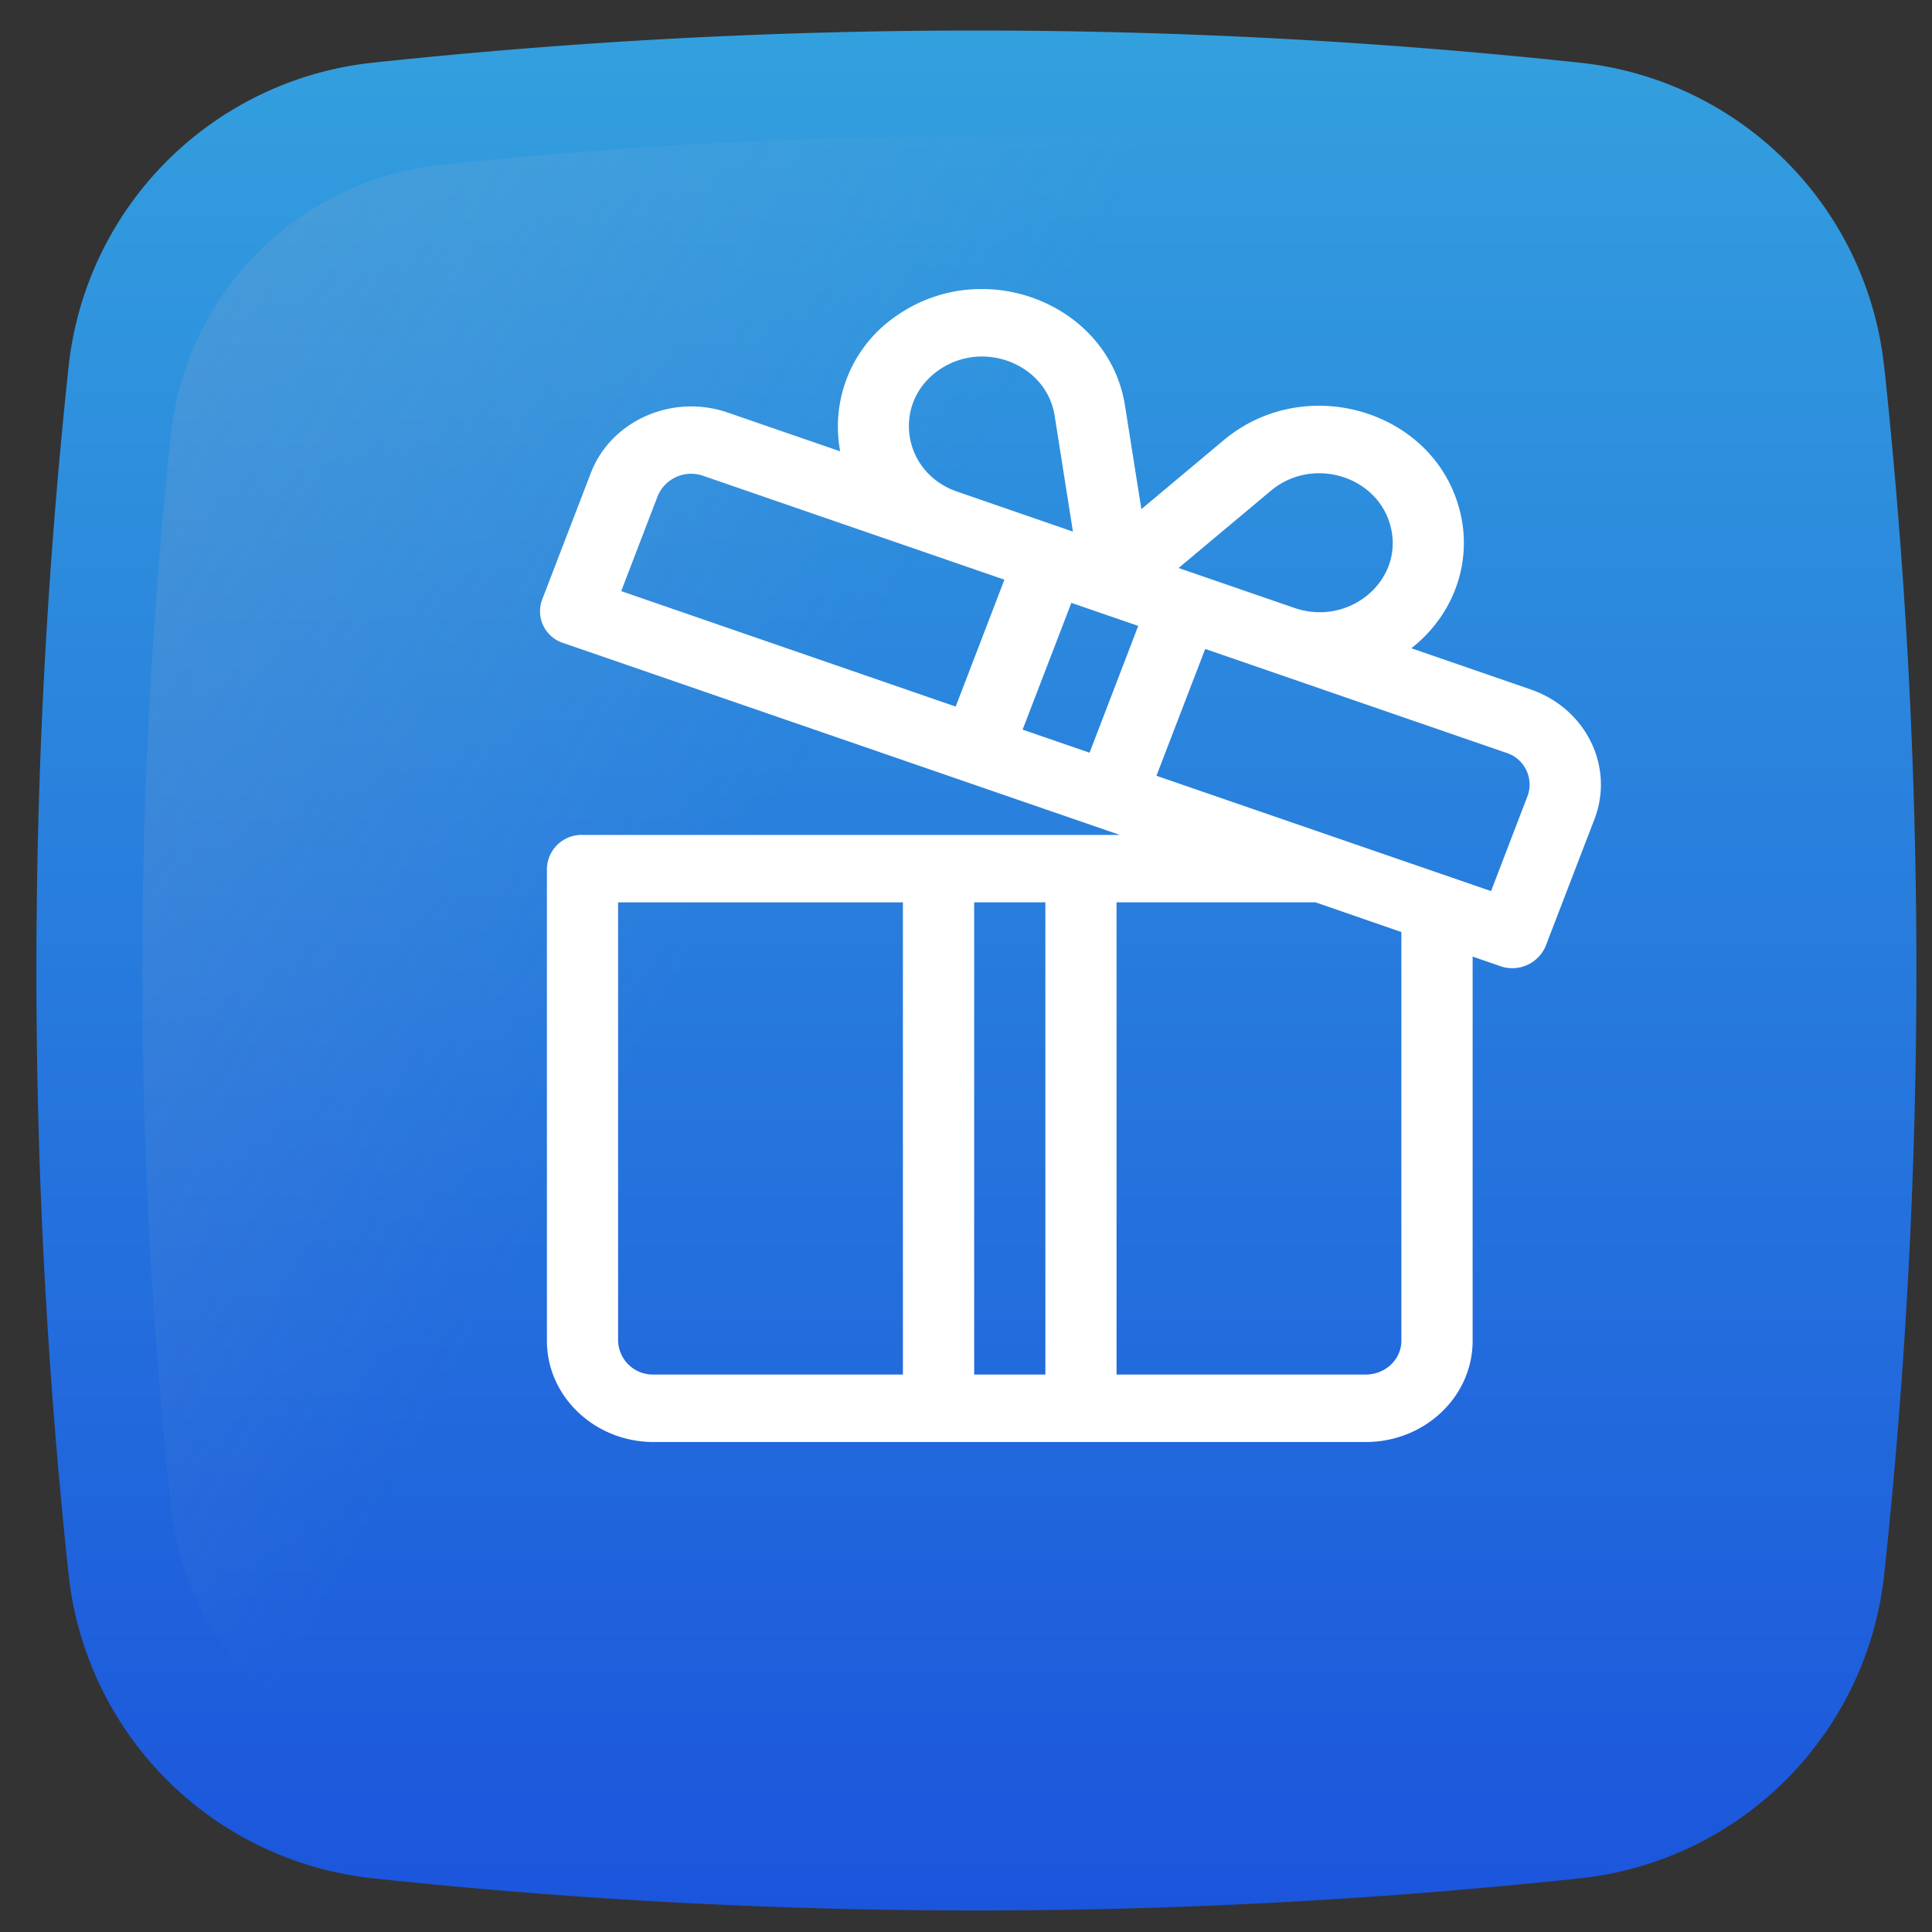<svg width="26" height="26" fill="none" xmlns="http://www.w3.org/2000/svg"><rect width="100%" height="100%" fill="#333333" stroke="none"/><g clip-path="url(#clip0)"><path d="M25.356 4.936A4.606 4.606 0 0021.264.844a76.415 76.415 0 00-16.25 0A4.607 4.607 0 00.923 4.936a76.416 76.416 0 000 16.25 4.607 4.607 0 004.093 4.091 76.408 76.408 0 0016.25 0 4.607 4.607 0 004.091-4.092 76.42 76.42 0 000-16.25z" fill="url(#paint0_linear)"/><path d="M23.98 5.85a4.088 4.088 0 00-3.631-3.63 67.835 67.835 0 00-14.42 0A4.088 4.088 0 002.3 5.85a67.834 67.834 0 000 14.42 4.088 4.088 0 003.63 3.631c4.802.513 9.618.513 14.42 0a4.088 4.088 0 003.631-3.631 67.806 67.806 0 000-14.42z" fill="url(#paint1_linear)"/><g clip-path="url(#clip1)"><path d="M20.599 9.278l-1.606-.554c.58-.454.829-1.175.65-1.86-.348-1.346-2.08-1.857-3.175-.94l-1.108.928-.22-1.392c-.216-1.37-1.891-2.03-3.07-1.214a1.803 1.803 0 00-.763 1.828l-1.514-.522c-.745-.257-1.571.108-1.842.814l-.656 1.706a.448.448 0 00.287.582l7.488 2.582H7.84a.467.467 0 00-.48.454v6.354c0 .751.645 1.362 1.437 1.362h9.583c.793 0 1.438-.61 1.438-1.362v-5.171l.37.128a.487.487 0 00.614-.272l.656-1.706c.27-.705-.114-1.489-.86-1.745zm-8.448 9.22H8.797a.468.468 0 01-.479-.454v-5.9h3.833v6.354zm1.917 0h-.958v-6.355h.958v6.355zm3.035-11.894c.556-.466 1.433-.204 1.61.477.189.726-.552 1.356-1.294 1.1l-1.558-.537 1.242-1.04zm-4.467-1.625c.599-.415 1.447-.078 1.557.615l.246 1.56-1.558-.538c-.742-.255-.882-1.195-.245-1.637zm.226 4.53L8.36 7.955l.491-1.28a.488.488 0 01.614-.271l4.052 1.397-.655 1.706zm1.8.62l-.9-.31.656-1.706.9.31-.655 1.706zm4.197 7.915c0 .25-.215.454-.479.454h-3.354v-6.355h2.677l1.156.4v5.501zm1.698-7.332l-.491 1.28-4.503-1.552.656-1.707 4.052 1.398a.448.448 0 01.286.582z" fill="#fff"/></g></g><defs><linearGradient id="paint0_linear" x1="13.139" y1=".41" x2="13.139" y2="25.711" gradientUnits="userSpaceOnUse"><stop stop-color="#33A0DE"/><stop offset="1" stop-color="#1B55DC"/></linearGradient><linearGradient id="paint1_linear" x1="10.193" y1="11.403" x2="-32.669" y2="-12.707" gradientUnits="userSpaceOnUse"><stop stop-color="#A1B5D8" stop-opacity="0"/><stop offset=".309" stop-color="#90A2BD" stop-opacity=".31"/><stop offset=".755" stop-color="#7C8B9C" stop-opacity=".757"/><stop offset="1" stop-color="#748290"/></linearGradient><clipPath id="clip0"><path fill="#fff" transform="translate(.49 .41)" d="M0 0h25.3v25.3H0z"/></clipPath><clipPath id="clip1"><path fill="#fff" transform="translate(6.216 3.89)" d="M0 0h16.379v15.517H0z"/></clipPath></defs></svg>